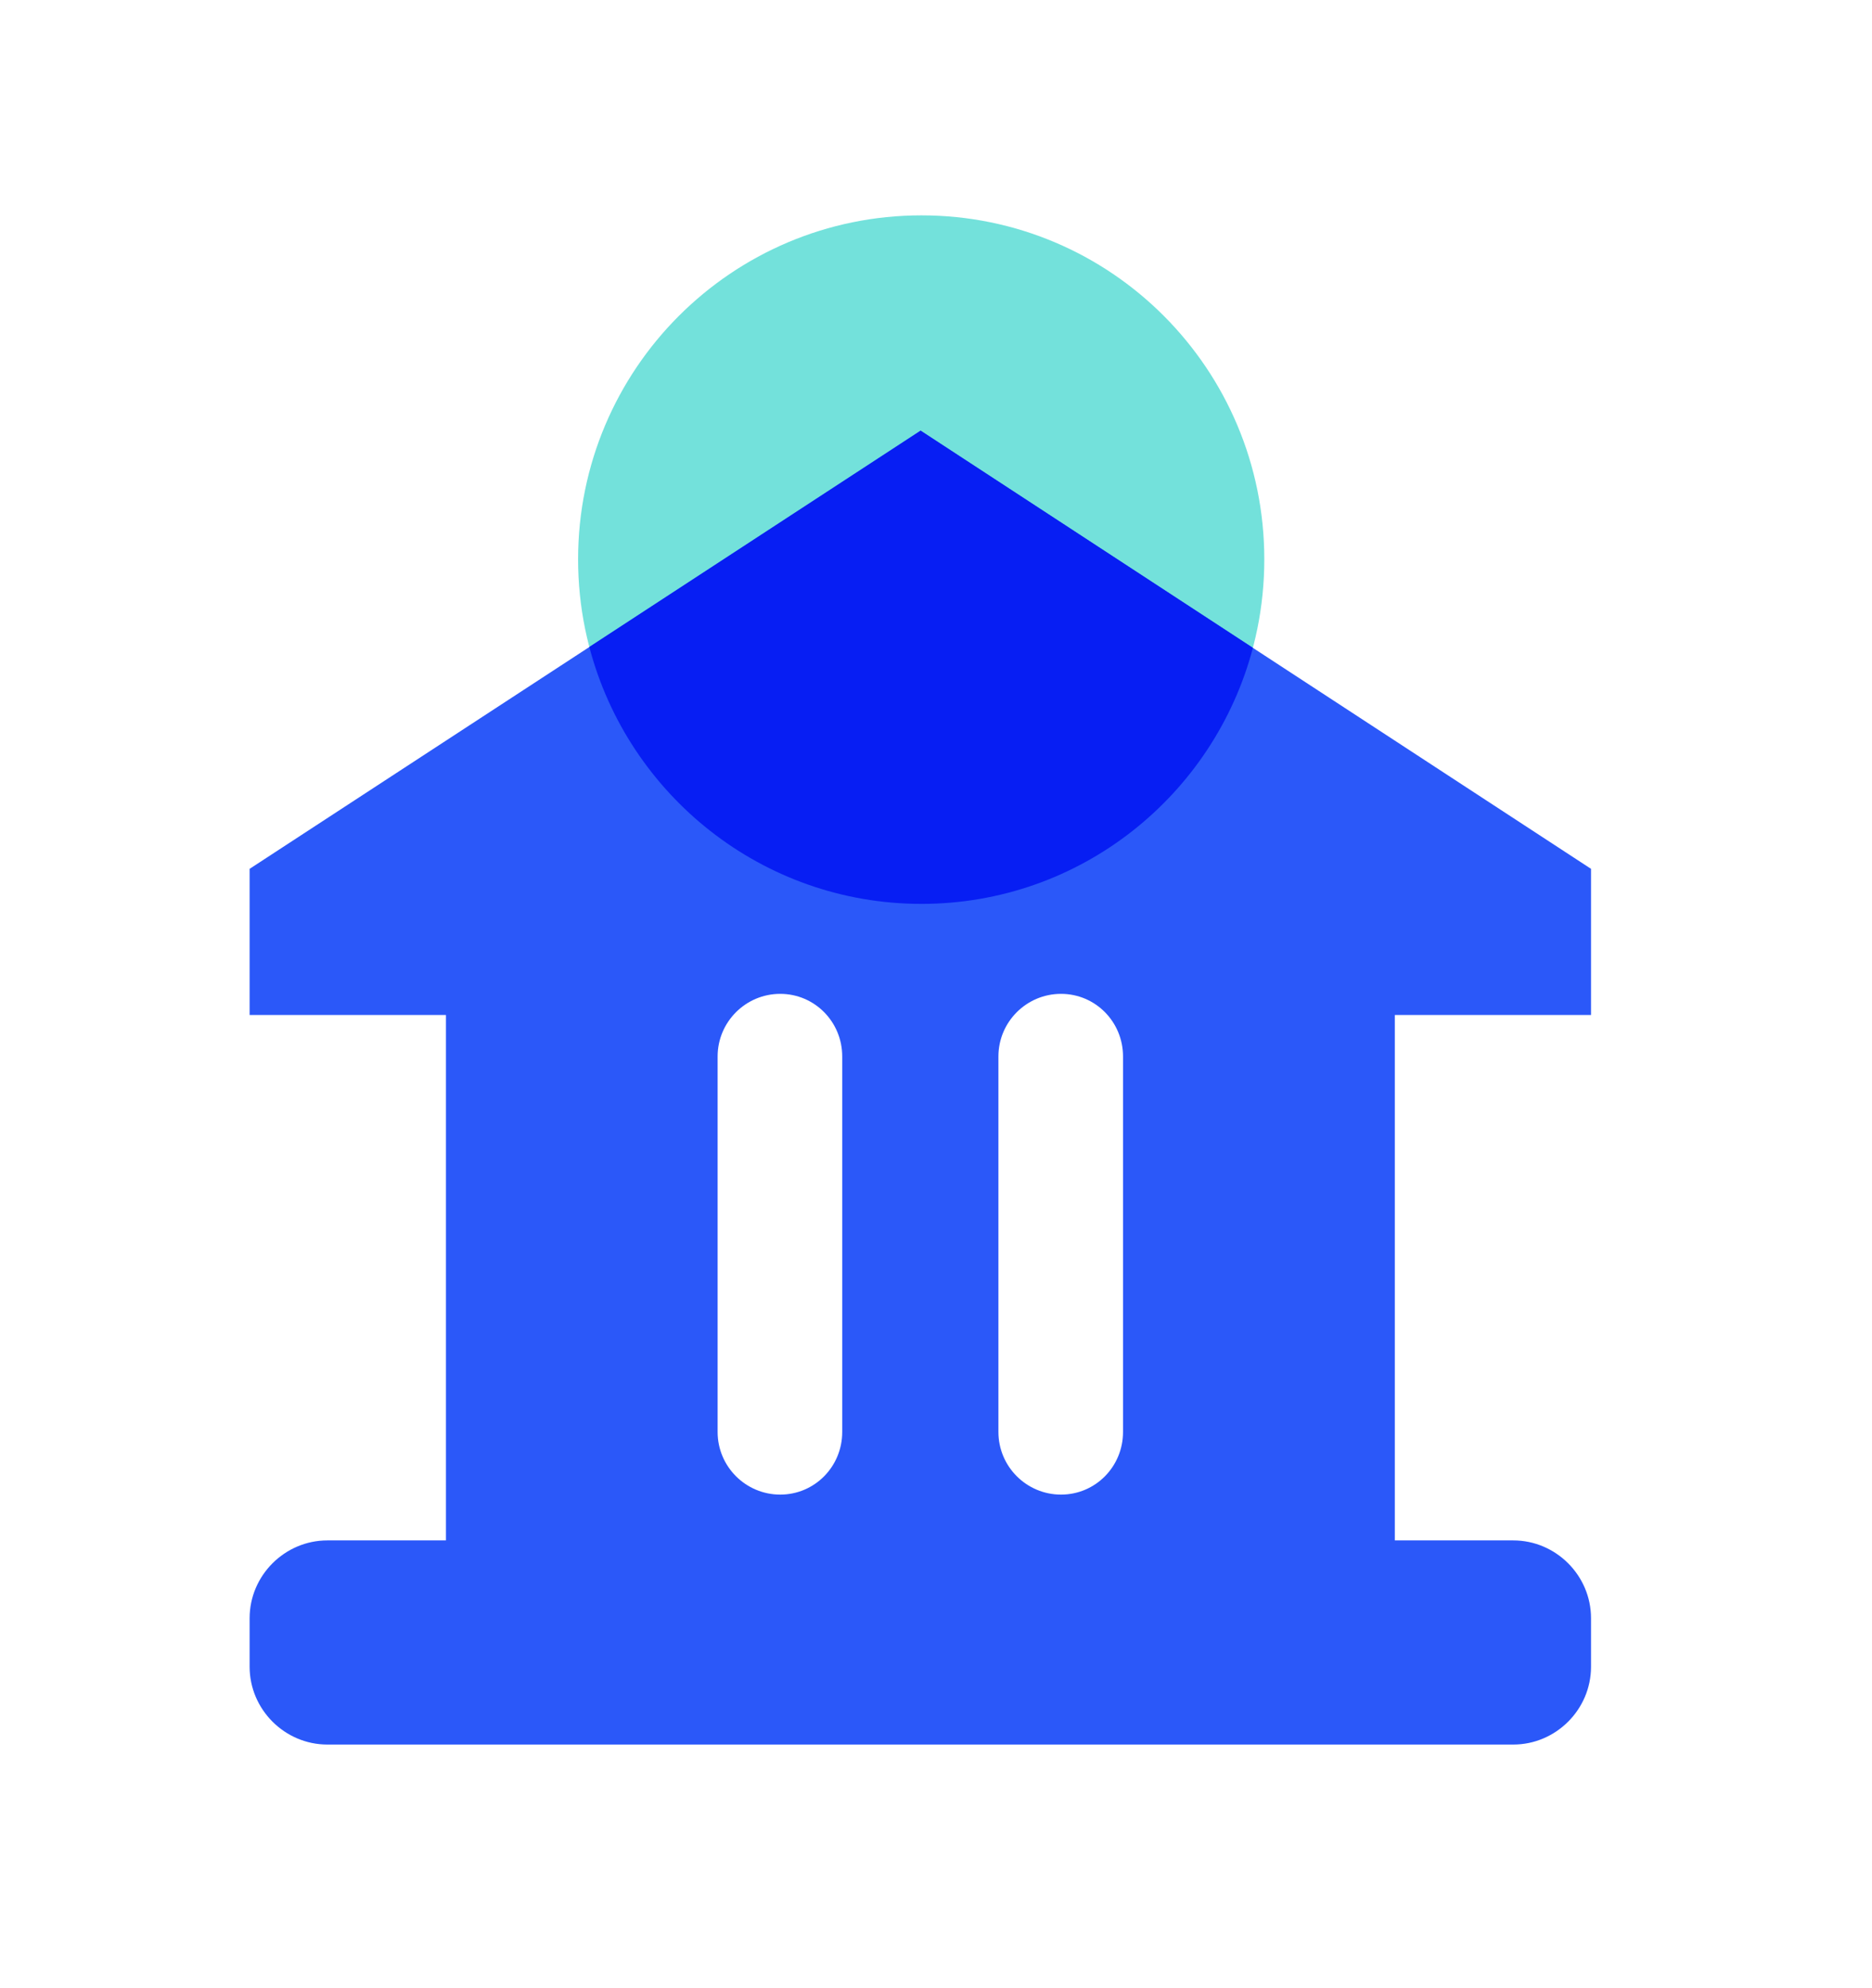 <svg xmlns="http://www.w3.org/2000/svg" xmlns:xlink="http://www.w3.org/1999/xlink" width="27.2" height="28.883" viewBox="0 0 32 32.093" fill="none"><g opacity="1"  transform="translate(0 0)  rotate(0)"><path id="椭圆形" fill-rule="evenodd" style="fill:#73E1DB" opacity="1" d="M21.612 8.618C21.612 5.368 18.992 2.738 15.752 2.738C12.512 2.738 9.882 5.368 9.882 8.618C9.882 11.868 12.512 14.508 15.752 14.508C18.992 14.508 21.612 11.868 21.612 8.618Z"></path><path id="形状结合" fill-rule="evenodd" style="fill:#2B58F9" opacity="1" d="M4.267,13.907h0.003l11.467,-7.488l11.457,7.488h0.003v2.5h-3.354v8.982h2.024c0.73,0 1.33,0.6 1.33,1.33v0.83c0,0.73 -0.6,1.33 -1.33,1.33h-20.27c-0.73,0 -1.33,-0.6 -1.33,-1.33v-0.83c0,-0.73 0.6,-1.33 1.33,-1.33h2.026v-8.982h-3.356zM13.337,24.606c0.59,0 1.06,-0.48 1.06,-1.07v-6.42c0,-0.59 -0.47,-1.07 -1.06,-1.07c-0.59,0 -1.07,0.48 -1.07,1.07v6.42c0,0.59 0.48,1.07 1.07,1.07zM18.137,24.606c0.59,0 1.06,-0.48 1.06,-1.07v-6.42c0,-0.59 -0.47,-1.07 -1.06,-1.07c-0.59,0 -1.07,0.48 -1.07,1.07v6.42c0,0.59 0.48,1.07 1.07,1.07z"></path><path id="形状结合" fill-rule="evenodd" style="fill:#071EF3" opacity="1" d="M15.752,14.508c-2.724,0 -5.017,-1.866 -5.678,-4.392l5.663,-3.698l5.68,3.713c-0.664,2.518 -2.946,4.377 -5.665,4.377z"></path></g></svg>